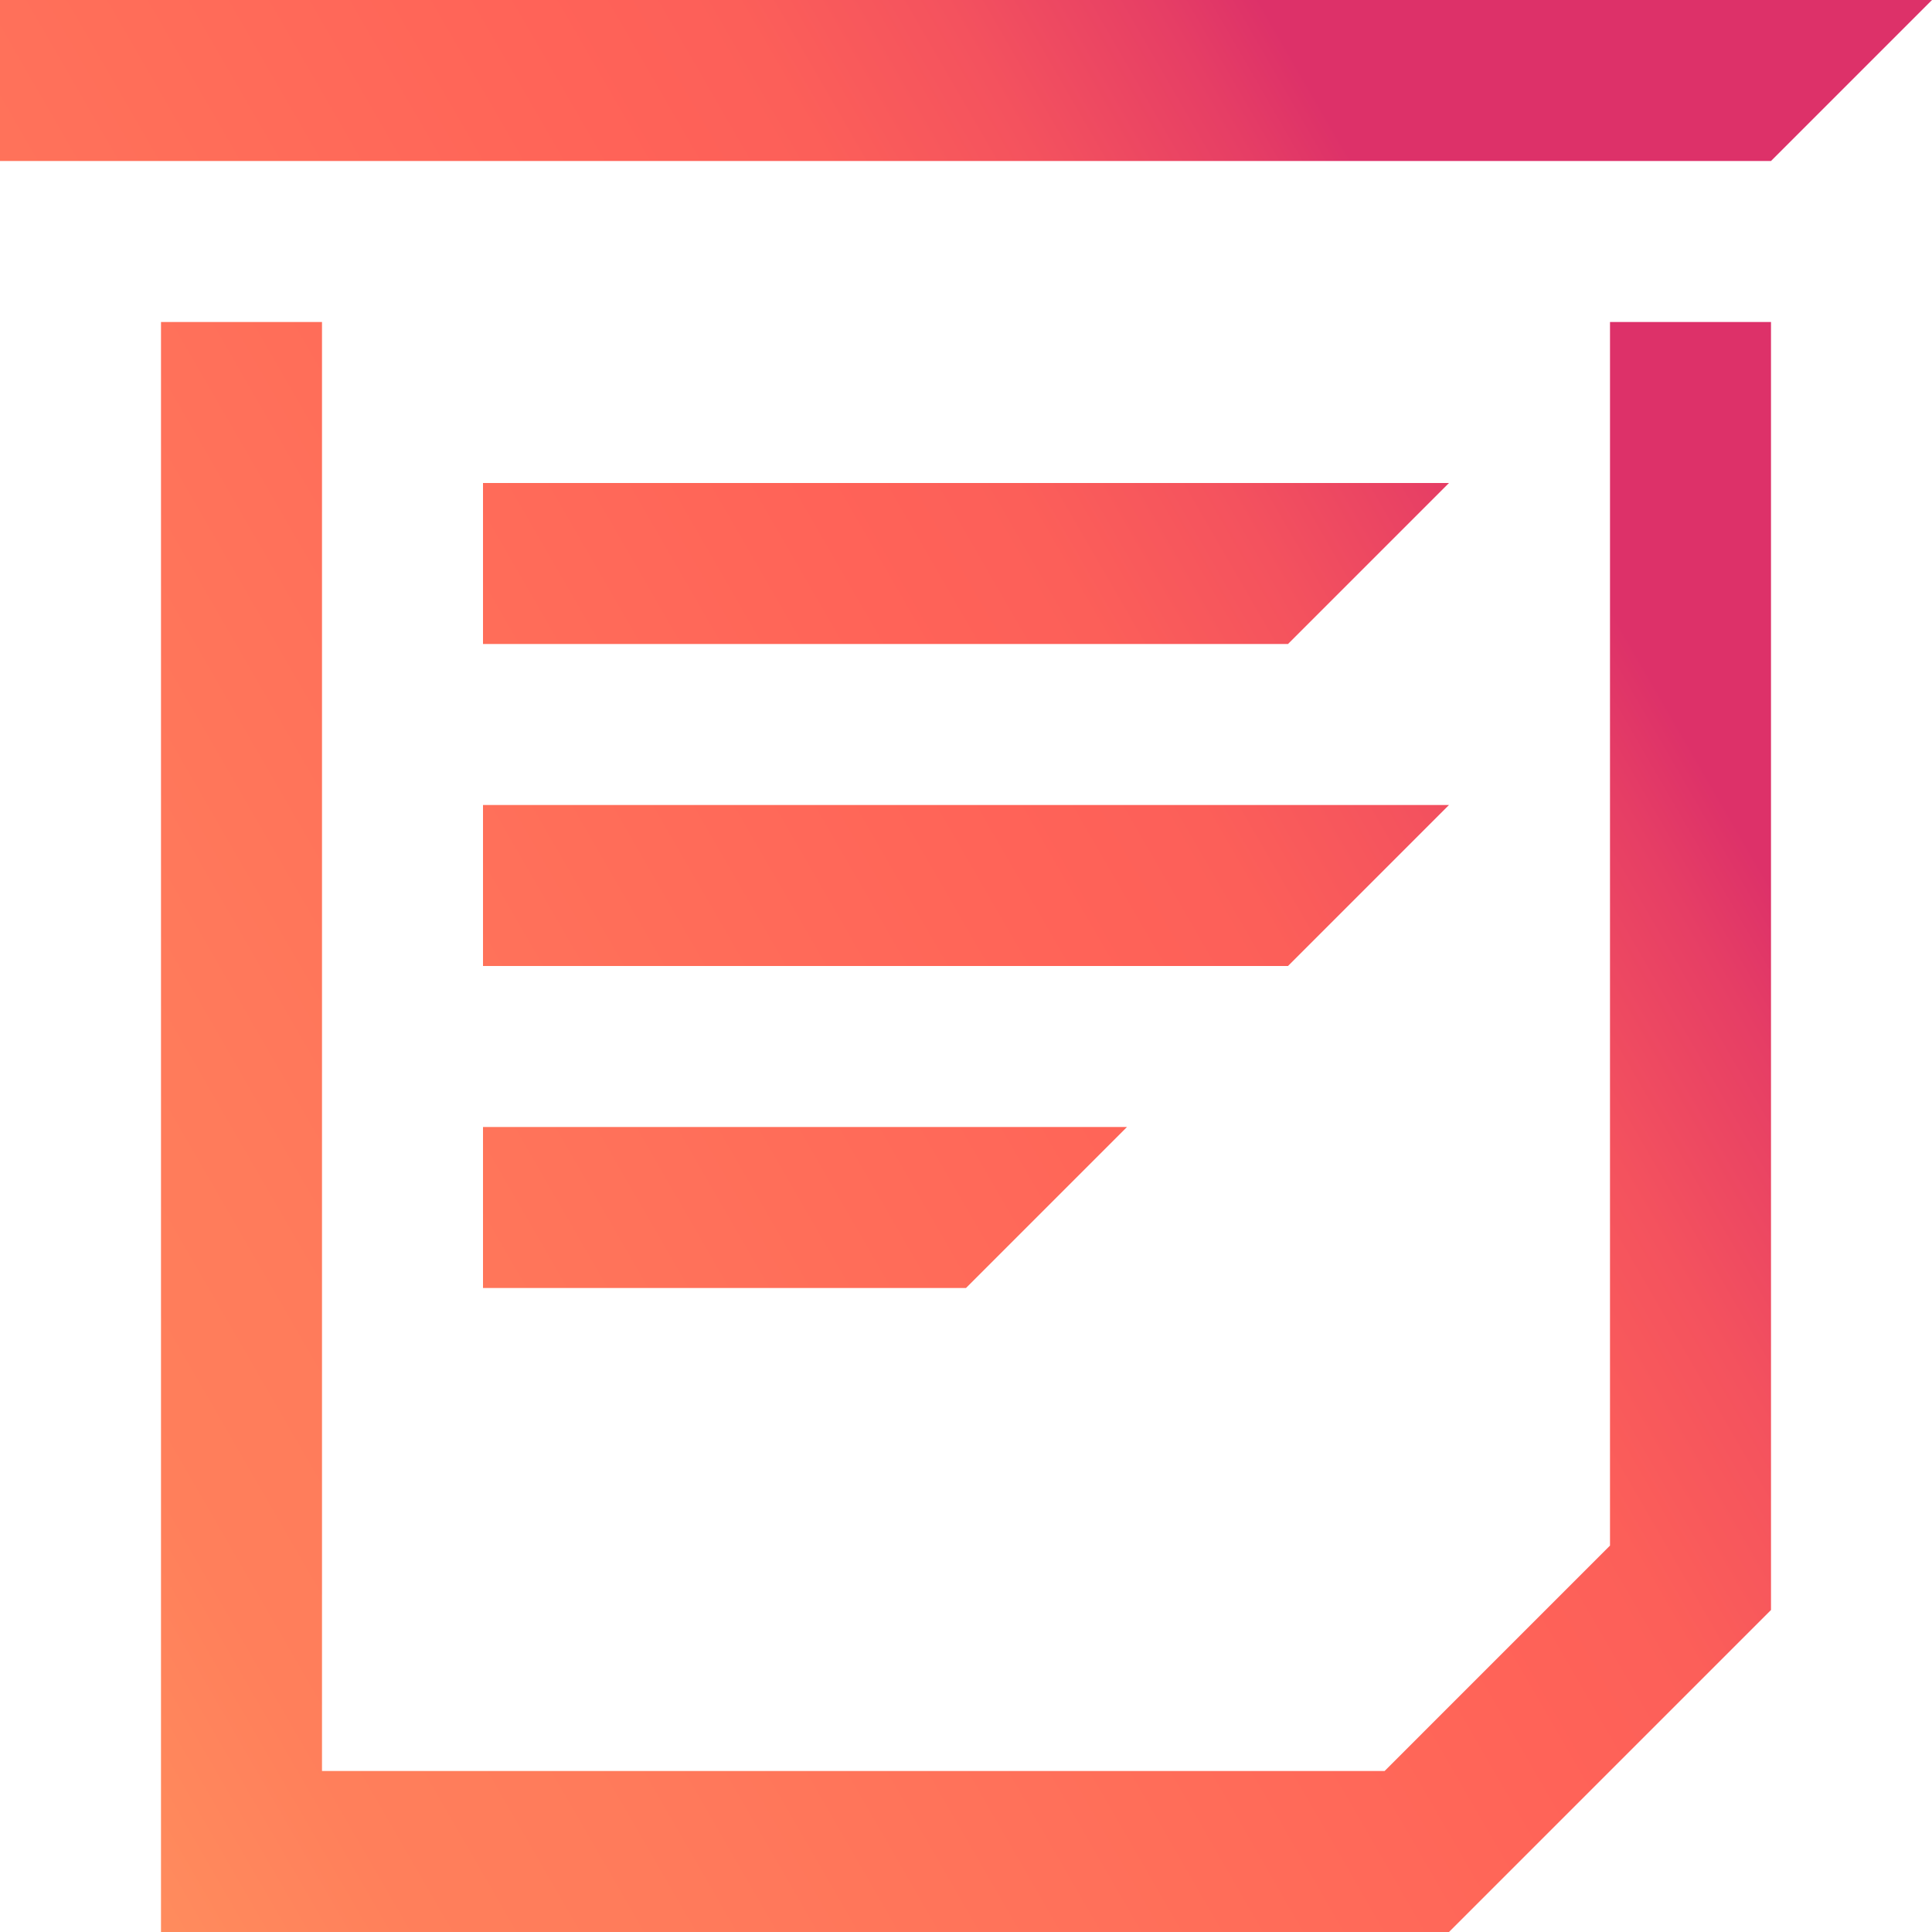 <svg xmlns="http://www.w3.org/2000/svg" xmlns:xlink="http://www.w3.org/1999/xlink" id="Layer_1" x="0" y="0" version="1.1" viewBox="0 0 24 24" xml:space="preserve" style="enable-background:new 0 0 24 24"><style type="text/css">.st0{fill:url(#SVGID_2_)}</style><linearGradient id="SVGID_1_" x1="0" x2=".866" y1="24" y2="24.5" gradientUnits="userSpaceOnUse"><stop offset="0" style="stop-color:#ff9b5e"/><stop offset=".086" style="stop-color:#ff8c5d"/><stop offset=".195" style="stop-color:#ff7f5b"/><stop offset=".3" style="stop-color:#ff7b5b"/><stop offset=".7" style="stop-color:#ff6358"/><stop offset=".783" style="stop-color:#fc5f59"/><stop offset=".87" style="stop-color:#f4525e"/><stop offset=".958" style="stop-color:#e63e65"/><stop offset="1" style="stop-color:#dd3169"/></linearGradient><linearGradient id="SVGID_2_" x1="-3.434" x2="19.19" y1="6.821" y2="19.883" gradientTransform="matrix(1 0 0 -1 0 26)" gradientUnits="userSpaceOnUse"><stop offset="0" style="stop-color:#ff9b5e"/><stop offset=".086" style="stop-color:#ff8c5d"/><stop offset=".195" style="stop-color:#ff7f5b"/><stop offset=".3" style="stop-color:#ff7b5b"/><stop offset=".7" style="stop-color:#ff6358"/><stop offset=".783" style="stop-color:#fc5f59"/><stop offset=".87" style="stop-color:#f4525e"/><stop offset=".958" style="stop-color:#e63e65"/><stop offset="1" style="stop-color:#dd3169"/></linearGradient><path d="M18,6l-2,2H6V6H18z M20,19.2L17.2,22H4V4H2v20h16l4-4l0,0V4h-2V19.2z M6,12h10l2-2H6V12z M0,0v2h22l2-2H0z M6,16h6l2-2H6V16z" class="st0"/></svg>